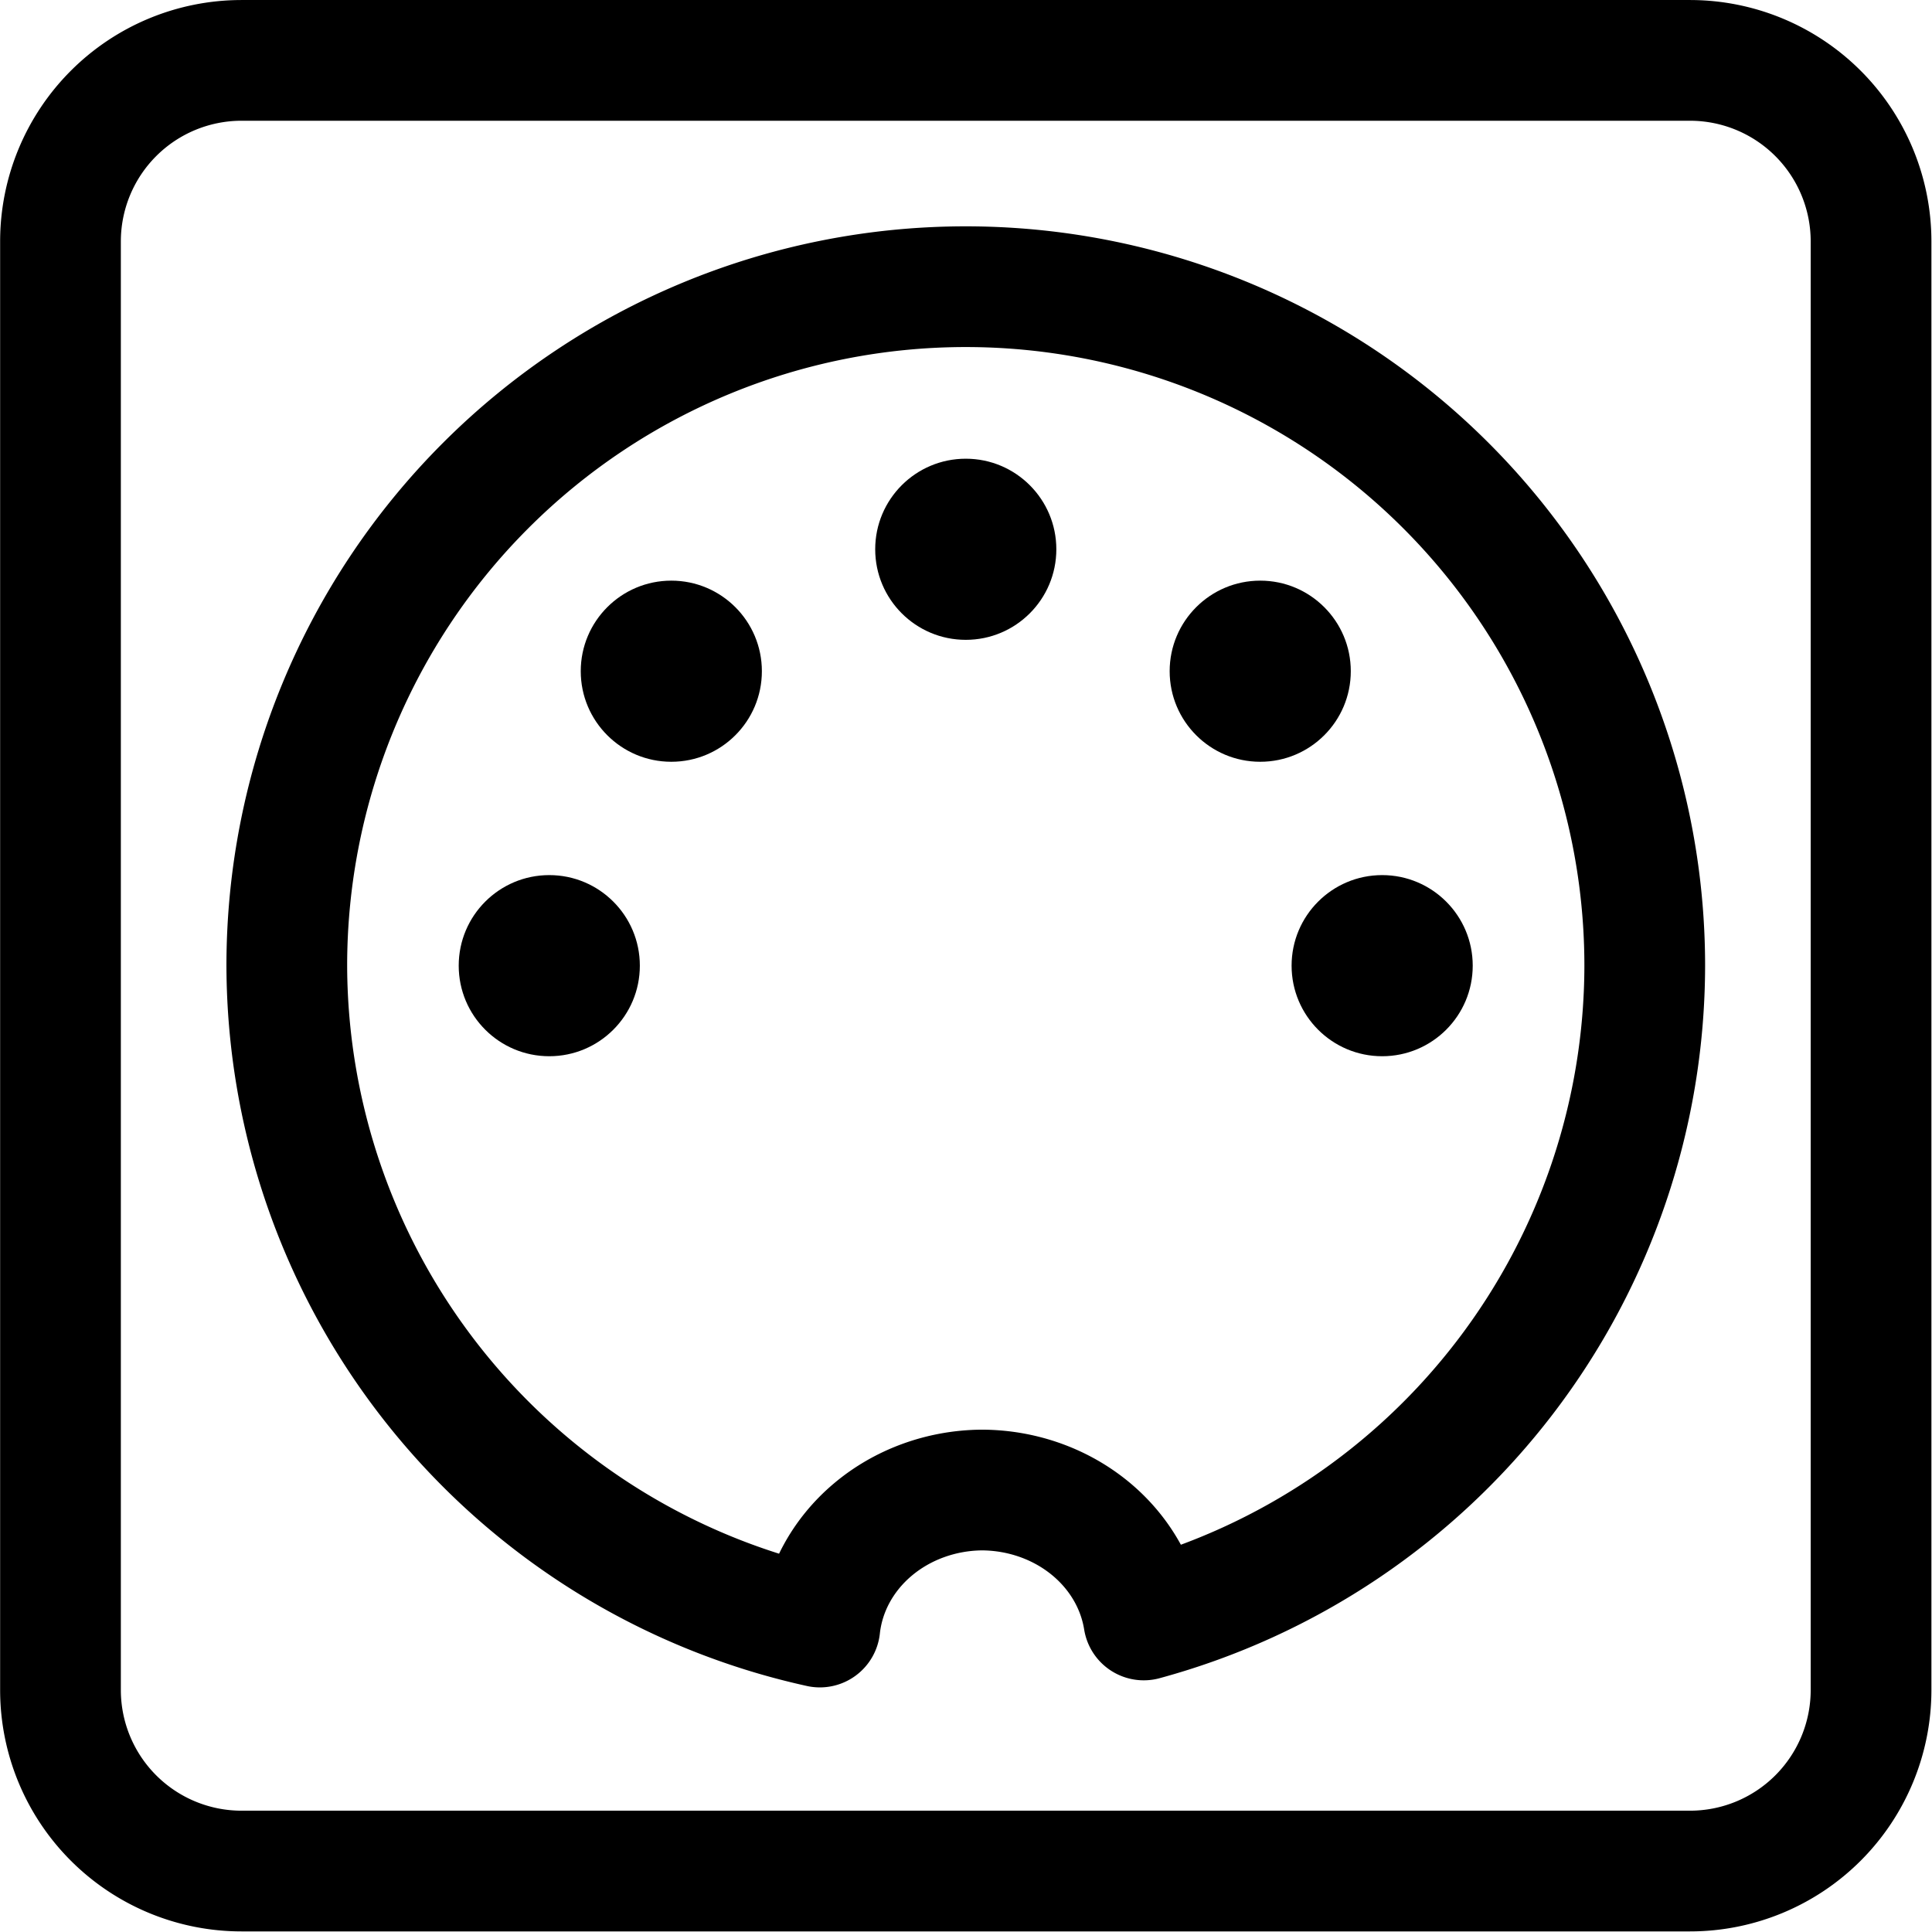 <?xml version="1.0" encoding="UTF-8" standalone="no"?>
<svg
   width="16"
   height="16"
   fill="currentColor"
   class="bi bi-ethernet"
   viewBox="0 0 16 16"
   version="1.1"
   id="svg2"
   sodipodi:docname="midi_socket.svg"
   inkscape:version="1.3.2 (091e20e, 2023-11-25)"
   xmlns:inkscape="http://www.inkscape.org/namespaces/inkscape"
   xmlns:sodipodi="http://sodipodi.sourceforge.net/DTD/sodipodi-0.dtd"
   xmlns="http://www.w3.org/2000/svg"
   xmlns:svg="http://www.w3.org/2000/svg">
  <defs
     id="defs2" />
  <sodipodi:namedview
     id="namedview2"
     pagecolor="#ffffff"
     bordercolor="#000000"
     borderopacity="0.25"
     inkscape:showpageshadow="2"
     inkscape:pageopacity="0.0"
     inkscape:pagecheckerboard="0"
     inkscape:deskcolor="#d1d1d1"
     inkscape:zoom="21.622963"
     inkscape:cx="7.9082592"
     inkscape:cy="9.4344145"
     inkscape:window-width="1672"
     inkscape:window-height="919"
     inkscape:window-x="0"
     inkscape:window-y="25"
     inkscape:window-maximized="0"
     inkscape:current-layer="g6"
     showgrid="false" />
  <g
     id="g5">
    <g
       id="g6"
       transform="matrix(0.838,0,0,0.838,1.398,1.041)"
       style="stroke-width:1.194;stroke-dasharray:none">
      <circle
         style="fill:#000000;stroke:none;stroke-width:0.801;stroke-linecap:round;stroke-linejoin:round;stroke-dasharray:none;stroke-opacity:1"
         id="path4"
         cx="11.991"
         cy="8.301"
         r="0.895" />
      <circle
         style="fill:#000000;stroke:none;stroke-width:0.801;stroke-linecap:round;stroke-linejoin:round;stroke-dasharray:none;stroke-opacity:1"
         id="circle4"
         cx="3.76"
         cy="8.301"
         r="0.895" />
      <circle
         style="fill:#000000;stroke:none;stroke-width:0.801;stroke-linecap:round;stroke-linejoin:round;stroke-dasharray:none;stroke-opacity:1"
         id="circle5"
         cx="10.786"
         cy="5.391"
         r="0.895" />
      <path
         d="M 7.876,1.591 A 6.71,6.71 0 0 0 1.166,8.301 6.71,6.71 0 0 0 6.434,14.837 1.623,1.505 0 0 1 8.032,13.483 1.623,1.505 0 0 1 9.635,14.767 6.71,6.71 0 0 0 14.586,8.301 6.71,6.71 0 0 0 7.876,1.591 Z"
         style="fill:none;stroke:#000000;stroke-width:1.193;stroke-linecap:round;stroke-linejoin:round"
         id="path3" />
      <circle
         style="fill:#000000;stroke:none;stroke-width:0.801;stroke-linecap:round;stroke-linejoin:round;stroke-dasharray:none;stroke-opacity:1"
         id="circle1"
         cx="7.876"
         cy="4.186"
         r="0.895" />
      <circle
         style="fill:#000000;stroke:none;stroke-width:0.801;stroke-linecap:round;stroke-linejoin:round;stroke-dasharray:none;stroke-opacity:1"
         id="circle2"
         cx="4.966"
         cy="5.391"
         r="0.895" />
      <path
         d="M 0.719,-1.242 A 2.386,2.386 0 0 0 -1.667,1.144 V 15.459 a 2.386,2.386 0 0 0 2.386,2.386 H 15.033 a 2.386,2.386 0 0 0 2.386,-2.386 V 1.144 a 2.386,2.386 0 0 0 -2.386,-2.386 z m -1.193,2.386 a 1.193,1.193 0 0 1 1.193,-1.193 H 15.033 a 1.193,1.193 0 0 1 1.193,1.193 V 15.459 a 1.193,1.193 0 0 1 -1.193,1.193 H 0.719 a 1.193,1.193 0 0 1 -1.193,-1.193 z"
         id="path2"
         style="stroke-width:1.425" />
    </g>
  </g>
</svg>
